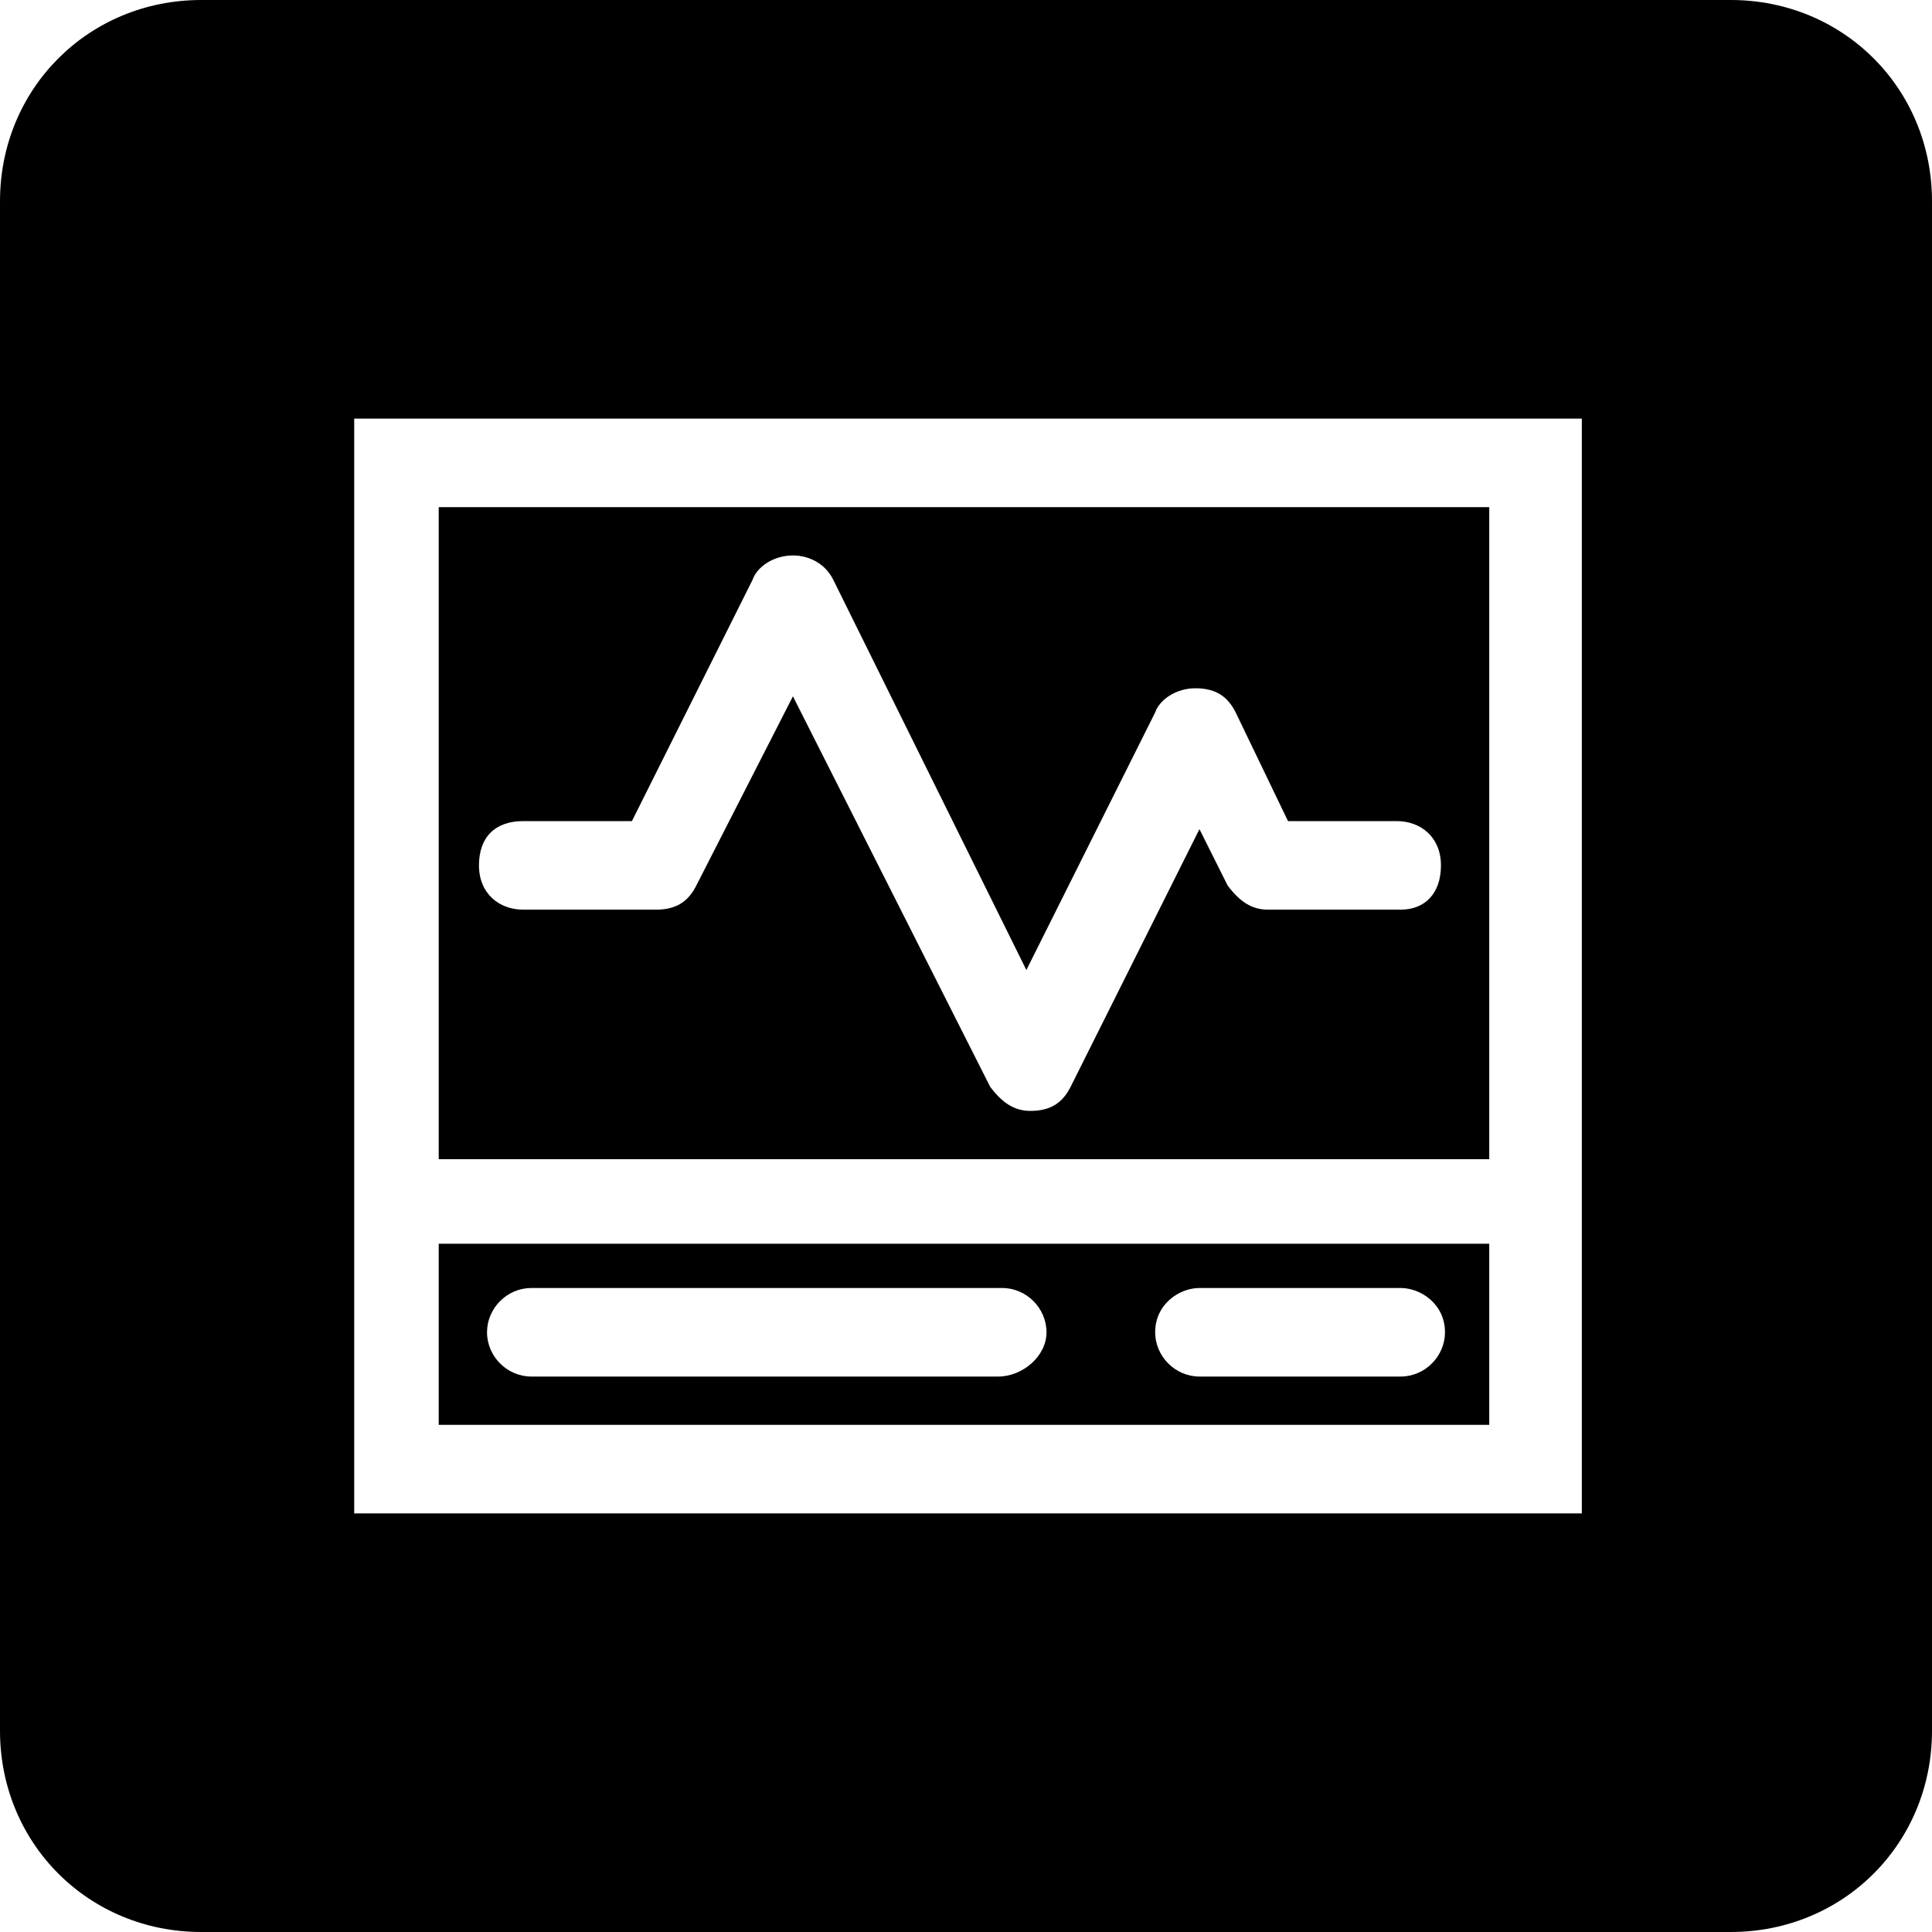 <svg class="icon" viewBox="0 0 1024 1024" xmlns="http://www.w3.org/2000/svg" width="32" height="32"><defs><style/></defs><path d="M791.467 659.2H232.533v96h556.8v-96zm-262.4 70.4H281.6c-12.8 0-23.467-10.667-23.467-23.467s10.667-23.466 23.467-23.466h249.6c12.8 0 23.467 10.666 23.467 23.466s-12.8 23.467-25.6 23.467zm213.333 0H635.733c-12.8 0-23.466-10.667-23.466-23.467 0-14.933 12.8-23.466 23.466-23.466H742.4c10.667 0 23.467 8.533 23.467 23.466 0 12.8-10.667 23.467-23.467 23.467zm49.067-460.8H232.533v345.6h556.8V268.8zM742.4 482.133H672c-8.533 0-14.933-4.266-21.333-12.8l-14.934-29.866L567.467 576c-4.267 8.533-10.667 12.8-21.334 12.8-8.533 0-14.933-4.267-21.333-12.8L420.267 369.067l-51.2 100.266c-4.267 8.534-10.667 12.8-21.334 12.8h-70.4c-12.8 0-23.466-8.533-23.466-23.466S262.4 435.2 277.333 435.2h57.6l64-128c2.134-6.4 10.667-12.8 21.334-12.8 8.533 0 17.066 4.267 21.333 12.8L544 514.133 612.267 377.6c2.133-6.4 10.666-12.8 21.333-12.8s17.067 4.267 21.333 12.8l27.734 57.6h57.6c12.8 0 23.466 8.533 23.466 23.467s-8.533 23.466-21.333 23.466z"/><path d="M917.333 0H106.667C46.933 0 0 46.933 0 106.667v810.666C0 977.067 46.933 1024 106.667 1024h810.666C977.067 1024 1024 977.067 1024 917.333V106.667C1024 46.933 977.067 0 917.333 0zM838.4 802.133H187.733V221.867H838.4v580.266z"/></svg>
